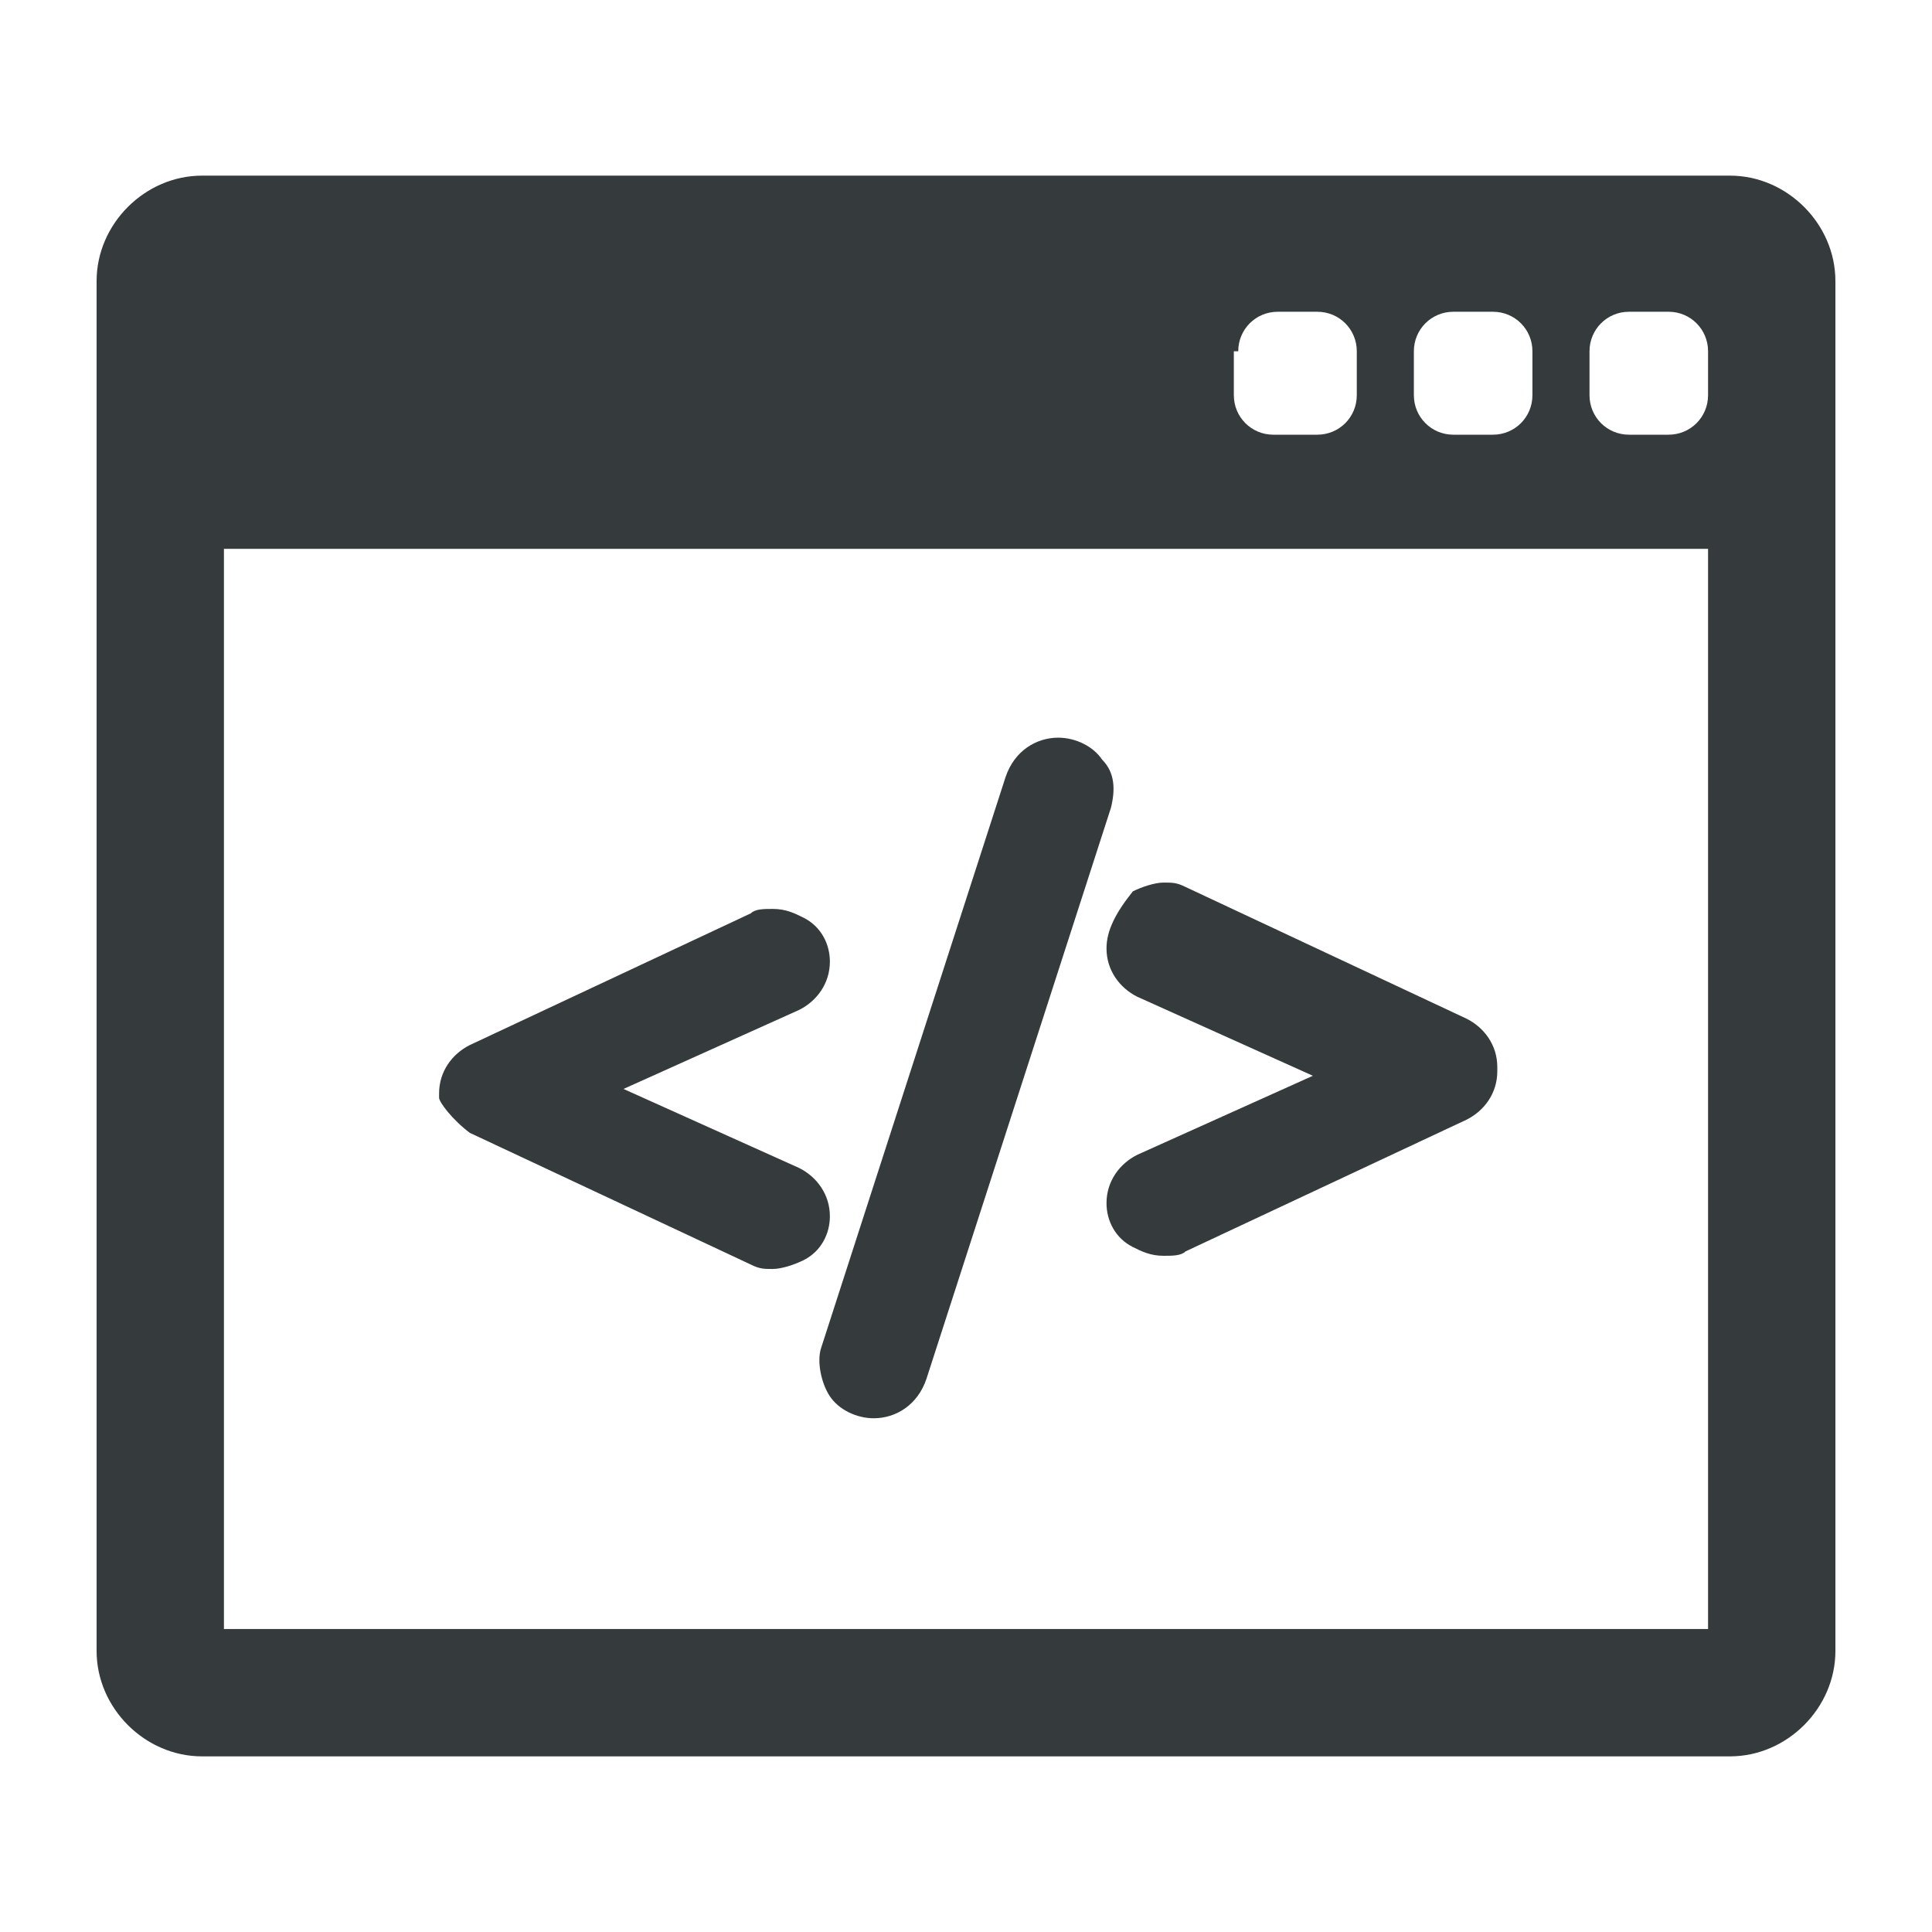 <?xml version="1.0" encoding="utf-8"?>
<!-- Generator: Adobe Illustrator 19.2.0, SVG Export Plug-In . SVG Version: 6.00 Build 0)  -->
<svg version="1.1" id="Layer_1" xmlns="http://www.w3.org/2000/svg" xmlns:xlink="http://www.w3.org/1999/xlink" x="0px" y="0px"
	 viewBox="0 0 44 44" style="enable-background:new 0 0 44 44;" xml:space="preserve">
<style type="text/css">
	.st0{fill:#353B3D;}
</style>
<g>
	<path class="st0" d="M39.4,4H4.6C3.3,4,2.2,5.1,2.2,6.4v31.2c0,1.3,1.1,2.4,2.4,2.4h34.8c1.3,0,2.4-1.1,2.4-2.4V6.4
		C41.8,5.1,40.7,4,39.4,4L39.4,4z M32.2,8c0-0.5,0.4-0.9,0.9-0.9H34c0.5,0,0.9,0.4,0.9,0.9v1c0,0.5-0.4,0.9-0.9,0.9h-0.9
		c-0.5,0-0.9-0.4-0.9-0.9V8z M28.2,8c0-0.5,0.4-0.9,0.9-0.9h0.9c0.5,0,0.9,0.4,0.9,0.9v1c0,0.5-0.4,0.9-0.9,0.9H29
		c-0.5,0-0.9-0.4-0.9-0.9V8z M38.9,37.1H5.1V12.5h33.8L38.9,37.1L38.9,37.1z M38.9,9c0,0.5-0.4,0.9-0.9,0.9h-0.9
		c-0.5,0-0.9-0.4-0.9-0.9V8c0-0.5,0.4-0.9,0.9-0.9h0.9c0.5,0,0.9,0.4,0.9,0.9V9z M38.9,9"/>
	<path class="st0" d="M10.7,25.8l6.4,3c0.2,0.1,0.3,0.1,0.5,0.1c0.2,0,0.5-0.1,0.7-0.2c0.4-0.2,0.6-0.6,0.6-1v0
		c0-0.5-0.3-0.9-0.7-1.1l-4-1.8l4-1.8c0.4-0.2,0.7-0.6,0.7-1.1v0c0-0.4-0.2-0.8-0.6-1c-0.2-0.1-0.4-0.2-0.7-0.2
		c-0.2,0-0.4,0-0.5,0.1l-6.4,3c-0.4,0.2-0.7,0.6-0.7,1.1v0.1C10,25.1,10.3,25.5,10.7,25.8L10.7,25.8z M10.7,25.8"/>
	<path class="st0" d="M18.9,31.8c0.2,0.3,0.6,0.5,1,0.5h0c0.5,0,1-0.3,1.2-0.9l4.2-13c0.1-0.4,0.1-0.8-0.2-1.1
		c-0.2-0.3-0.6-0.5-1-0.5h0c-0.5,0-1,0.3-1.2,0.9l-4.2,13C18.6,31,18.7,31.5,18.9,31.8L18.9,31.8z M18.9,31.8"/>
	<path class="st0" d="M25.2,21.6c0,0.5,0.3,0.9,0.7,1.1l4,1.8l-4,1.8c-0.4,0.2-0.7,0.6-0.7,1.1v0c0,0.4,0.2,0.8,0.6,1
		c0.2,0.1,0.4,0.2,0.7,0.2c0.2,0,0.4,0,0.5-0.1l6.4-3c0.4-0.2,0.7-0.6,0.7-1.1v-0.1c0-0.5-0.3-0.9-0.7-1.1l-6.4-3
		c-0.2-0.1-0.3-0.1-0.5-0.1c-0.2,0-0.5,0.1-0.7,0.2C25.4,20.8,25.2,21.2,25.2,21.6L25.2,21.6z M25.2,21.6"/>
</g>
</svg>

